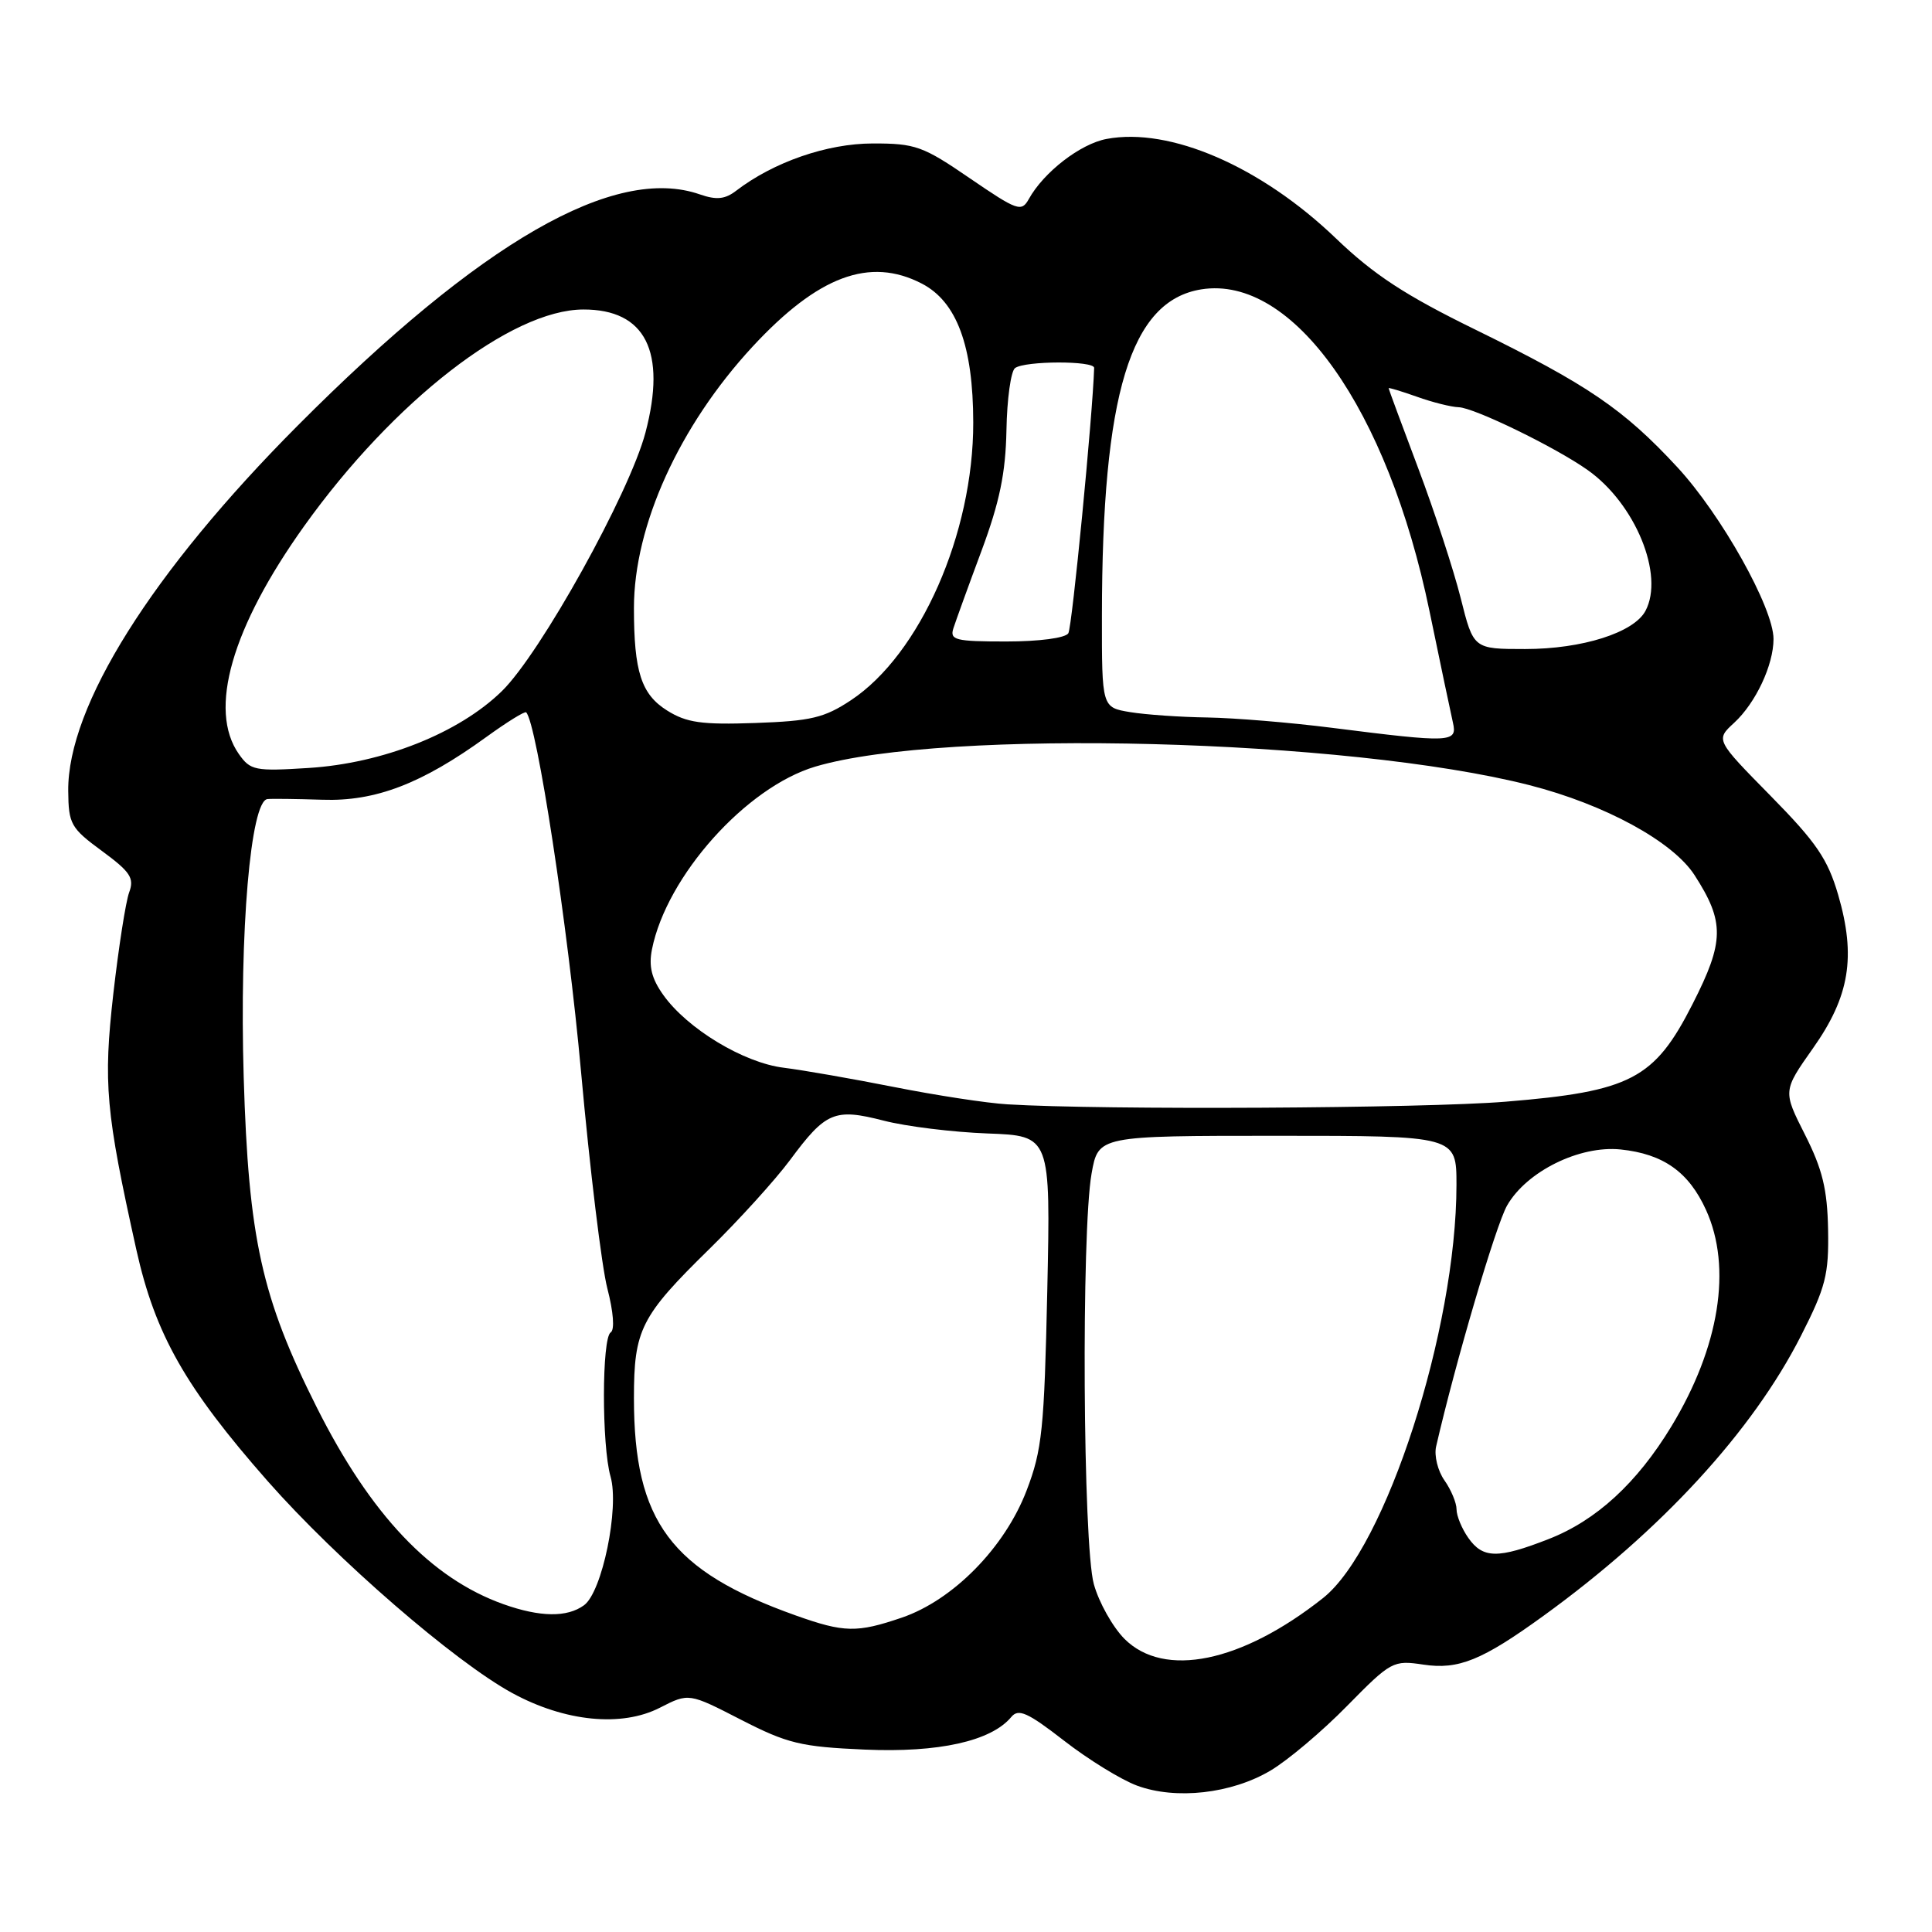 <?xml version="1.0" encoding="UTF-8" standalone="no"?>
<!DOCTYPE svg PUBLIC "-//W3C//DTD SVG 1.1//EN" "http://www.w3.org/Graphics/SVG/1.1/DTD/svg11.dtd" >
<svg xmlns="http://www.w3.org/2000/svg" xmlns:xlink="http://www.w3.org/1999/xlink" version="1.1" viewBox="0 0 256 256">
 <g >
 <path fill="currentColor"
d=" M 168.35 234.61 C 170.63 233.26 175.20 229.41 178.49 226.05 C 184.33 220.11 184.60 219.97 188.61 220.57 C 193.26 221.27 196.38 220.00 204.50 214.12 C 220.10 202.83 232.20 189.67 238.64 177.00 C 241.92 170.55 242.34 168.88 242.23 162.91 C 242.13 157.58 241.48 154.92 239.17 150.35 C 236.24 144.56 236.24 144.56 240.23 138.90 C 245.09 132.02 245.95 126.77 243.57 118.58 C 242.18 113.82 240.68 111.62 234.61 105.45 C 227.32 98.04 227.32 98.04 229.79 95.77 C 232.64 93.14 235.00 88.12 235.00 84.67 C 235.00 80.55 228.08 68.20 222.24 61.89 C 215.13 54.21 210.38 50.98 195.52 43.69 C 186.20 39.13 182.04 36.41 177.00 31.57 C 167.07 22.05 155.03 16.83 146.63 18.41 C 143.15 19.06 138.29 22.82 136.32 26.38 C 135.35 28.12 134.81 27.93 128.52 23.63 C 122.29 19.36 121.30 19.00 115.63 19.01 C 109.59 19.02 102.53 21.46 97.55 25.27 C 96.07 26.41 94.93 26.52 92.74 25.76 C 81.45 21.82 63.73 32.01 39.45 56.39 C 20.11 75.81 8.95 93.58 9.04 104.79 C 9.08 109.19 9.37 109.72 13.51 112.76 C 17.29 115.54 17.82 116.35 17.11 118.26 C 16.66 119.49 15.72 125.51 15.02 131.64 C 13.67 143.59 14.00 147.28 18.07 165.61 C 20.57 176.82 24.58 183.88 35.48 196.27 C 44.62 206.64 60.24 220.18 67.88 224.34 C 74.86 228.14 82.37 228.88 87.44 226.28 C 91.27 224.32 91.27 224.32 98.18 227.87 C 104.34 231.03 106.11 231.46 114.58 231.83 C 124.38 232.26 131.34 230.71 134.00 227.51 C 134.95 226.36 136.16 226.90 140.98 230.64 C 144.18 233.13 148.53 235.81 150.65 236.60 C 155.80 238.51 163.18 237.68 168.35 234.61 Z  M 149.00 217.16 C 147.44 215.59 145.61 212.33 144.94 209.91 C 143.49 204.71 143.27 163.25 144.64 155.50 C 145.53 150.50 145.53 150.50 169.26 150.50 C 192.99 150.50 192.99 150.50 192.99 157.00 C 192.98 176.18 183.62 205.17 175.31 211.75 C 164.51 220.30 154.26 222.41 149.00 217.16 Z  M 105.45 214.06 C 88.88 208.16 84.00 201.61 84.00 185.27 C 84.00 176.18 84.88 174.43 93.99 165.50 C 97.92 161.65 102.72 156.35 104.67 153.73 C 109.42 147.31 110.58 146.82 117.09 148.49 C 120.06 149.26 126.26 150.02 130.85 150.19 C 139.21 150.50 139.21 150.50 138.77 171.00 C 138.37 189.34 138.09 192.13 136.03 197.50 C 133.14 205.06 126.29 212.03 119.48 214.35 C 113.55 216.37 111.86 216.34 105.45 214.06 Z  M 66.70 212.56 C 57.11 209.14 49.12 200.72 41.98 186.50 C 34.66 171.93 32.93 164.10 32.29 142.70 C 31.72 123.43 33.20 106.13 35.44 105.88 C 36.02 105.82 39.30 105.86 42.72 105.97 C 49.75 106.21 55.88 103.86 64.45 97.65 C 67.17 95.68 69.54 94.21 69.72 94.39 C 71.13 95.80 75.26 122.82 76.99 142.00 C 78.16 154.93 79.73 167.86 80.48 170.74 C 81.28 173.83 81.47 176.21 80.92 176.55 C 79.74 177.28 79.72 191.54 80.90 195.65 C 82.09 199.79 79.79 210.95 77.39 212.70 C 75.15 214.34 71.56 214.29 66.70 212.56 Z  M 194.56 203.78 C 193.70 202.56 193.00 200.86 193.00 200.00 C 193.00 199.14 192.28 197.41 191.40 196.16 C 190.51 194.90 190.02 192.88 190.29 191.68 C 192.85 180.54 198.21 162.32 199.70 159.73 C 202.29 155.21 209.31 151.75 214.74 152.31 C 220.40 152.90 223.77 155.29 226.06 160.33 C 229.53 167.96 227.84 178.49 221.47 189.00 C 216.92 196.50 211.52 201.47 205.21 203.93 C 198.49 206.56 196.49 206.53 194.56 203.78 Z  M 133.50 146.33 C 130.75 146.17 124.00 145.13 118.50 144.04 C 113.00 142.95 106.41 141.80 103.85 141.48 C 98.54 140.83 91.08 136.32 87.89 131.84 C 86.34 129.67 85.94 128.05 86.39 125.79 C 88.33 116.08 98.86 104.31 108.03 101.58 C 125.16 96.50 178.60 97.89 202.67 104.04 C 212.67 106.60 221.65 111.50 224.53 115.95 C 228.54 122.17 228.50 124.74 224.28 133.03 C 219.22 142.99 216.10 144.62 199.50 145.98 C 188.68 146.87 146.03 147.10 133.50 146.33 Z  M 31.64 99.90 C 27.56 94.07 30.70 83.15 40.31 69.70 C 52.15 53.14 67.75 41.03 77.29 41.01 C 85.53 40.99 88.35 46.58 85.53 57.31 C 83.41 65.35 71.62 86.58 66.50 91.58 C 60.81 97.14 50.74 101.14 40.89 101.76 C 33.77 102.21 33.18 102.09 31.64 99.90 Z  M 176.50 96.44 C 171.00 95.74 163.57 95.13 160.00 95.07 C 156.43 95.02 151.81 94.70 149.75 94.36 C 146.00 93.74 146.00 93.74 146.01 81.62 C 146.03 52.18 149.78 39.84 159.19 38.34 C 171.31 36.42 183.87 54.14 189.42 81.00 C 190.84 87.88 192.24 94.51 192.52 95.75 C 193.13 98.41 192.30 98.44 176.50 96.44 Z  M 88.40 94.15 C 84.97 92.00 84.00 89.01 84.00 80.56 C 84.00 69.66 90.01 56.43 99.71 45.94 C 108.40 36.56 115.24 34.01 122.13 37.57 C 126.78 39.97 128.95 45.83 128.96 56.00 C 128.98 70.70 121.92 86.71 112.76 92.78 C 109.23 95.12 107.45 95.54 100.08 95.80 C 92.97 96.05 90.97 95.76 88.40 94.15 Z  M 193.55 79.25 C 192.62 75.54 190.09 67.81 187.93 62.07 C 185.77 56.33 184.00 51.55 184.00 51.44 C 184.00 51.33 185.69 51.84 187.75 52.57 C 189.81 53.31 192.30 53.93 193.28 53.96 C 195.31 54.01 206.09 59.25 210.37 62.28 C 216.69 66.74 220.57 76.20 218.03 80.95 C 216.49 83.83 209.65 86.00 202.10 86.00 C 195.24 86.00 195.24 86.00 193.55 79.25 Z  M 126.33 83.25 C 126.64 82.29 128.31 77.67 130.05 73.00 C 132.45 66.54 133.25 62.70 133.36 57.00 C 133.43 52.88 133.95 49.17 134.50 48.77 C 135.82 47.80 145.01 47.78 144.98 48.75 C 144.79 54.99 142.06 83.10 141.56 83.91 C 141.17 84.54 137.71 85.00 133.32 85.00 C 126.58 85.00 125.83 84.81 126.33 83.25 Z "/>
</g>
</svg>